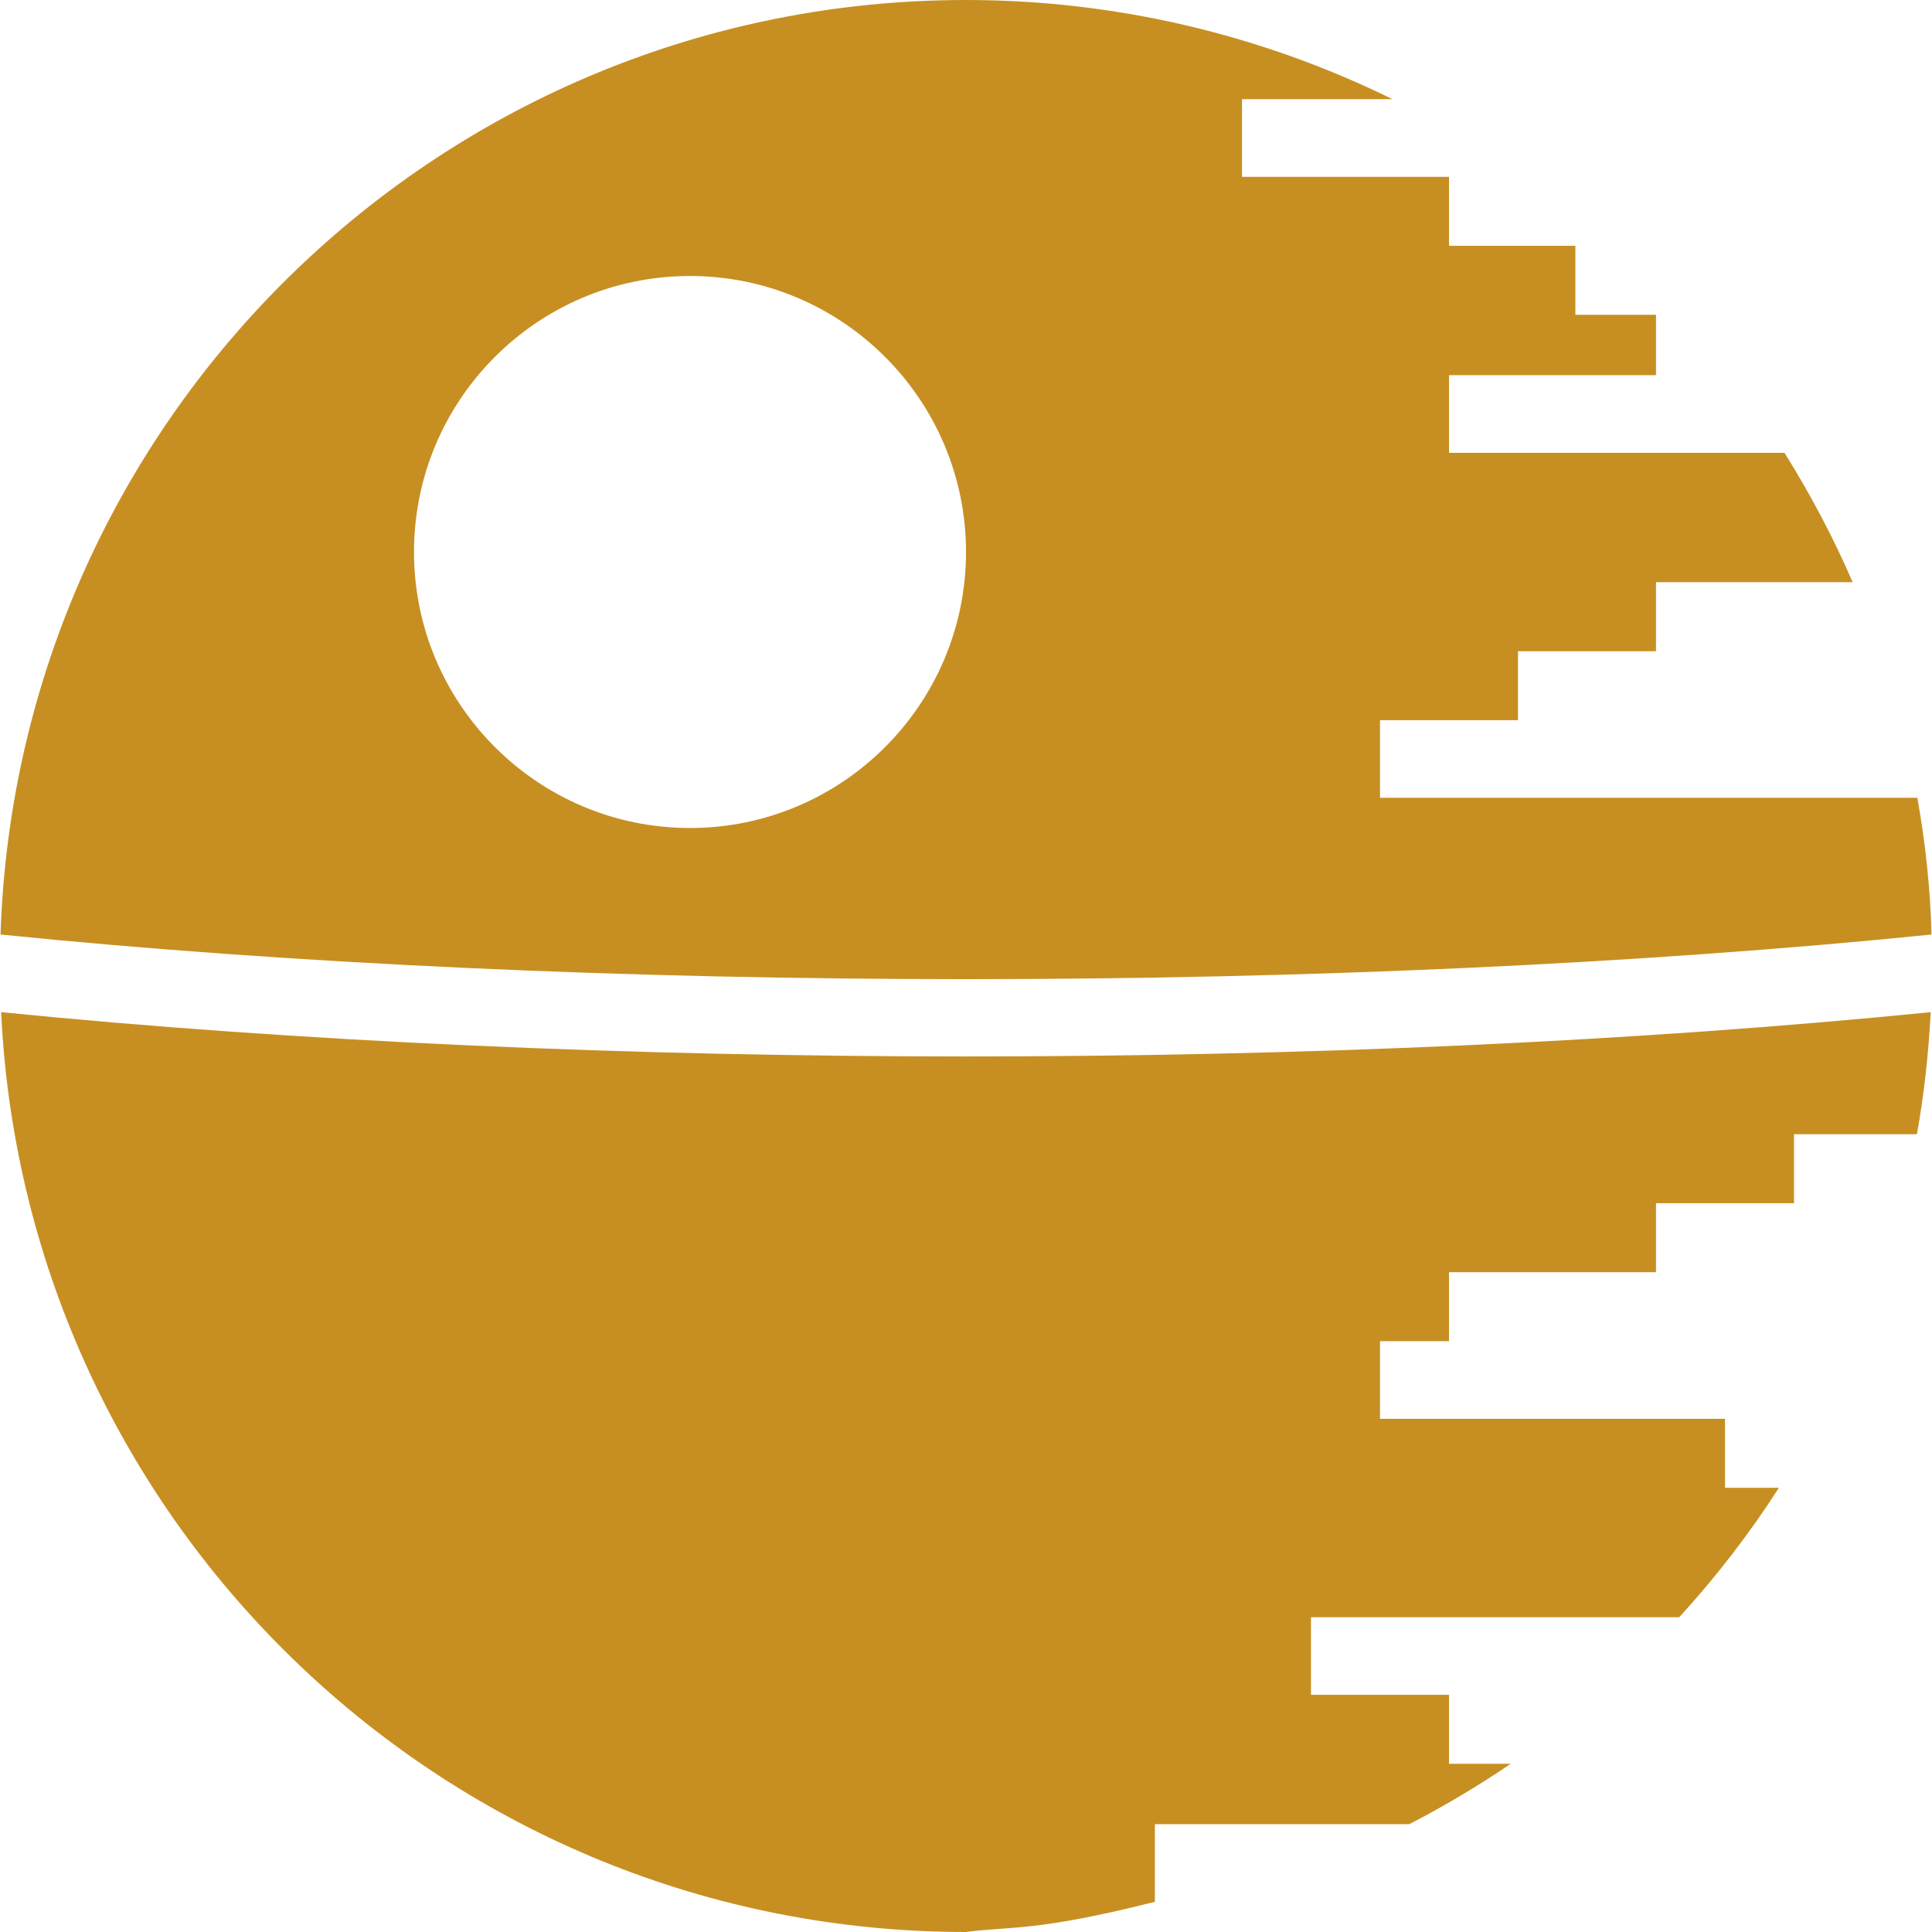 <svg width="700" height="700" viewBox="0 0 700 700" fill="none" xmlns="http://www.w3.org/2000/svg">
<path d="M350 0C161.094 0 6.344 149.844 0.188 338.594C212.969 360.156 487.031 360.156 699.844 338.594C699.375 322.031 697.656 305.469 694.688 289.062H500V260.938H550V235.938H600V210.938H671.25C664.219 194.688 655.937 179.063 646.562 164.062H525V135.938H600V114.062H570.781V89.062H525V64.062H450V35.938H504.531C456.406 12.281 403.594 0 350 0V0ZM249.531 100H250C305.156 100 350 144.844 350 200C350 255.156 305.156 300 250 300C194.844 300 150 255.156 150 200C150 145 194.531 100.266 249.531 100ZM0.406 366.719C9.328 553.281 163.125 700 350 700C366.563 697.813 375 700 418.437 689.062V660.938H510.625C523.281 654.375 535.625 647.031 547.344 639.062H525V614.062H475V585.938H608.437C621.719 571.406 633.906 555.625 644.531 539.062H625V514.062H500V485.938H525V460.938H600V435.938H650V410.938H694.531C697.188 396.25 698.75 381.563 699.531 366.719C485.781 388.125 214.219 388.125 0.406 366.719V366.719Z" fill="#C78F22"/>
</svg>
